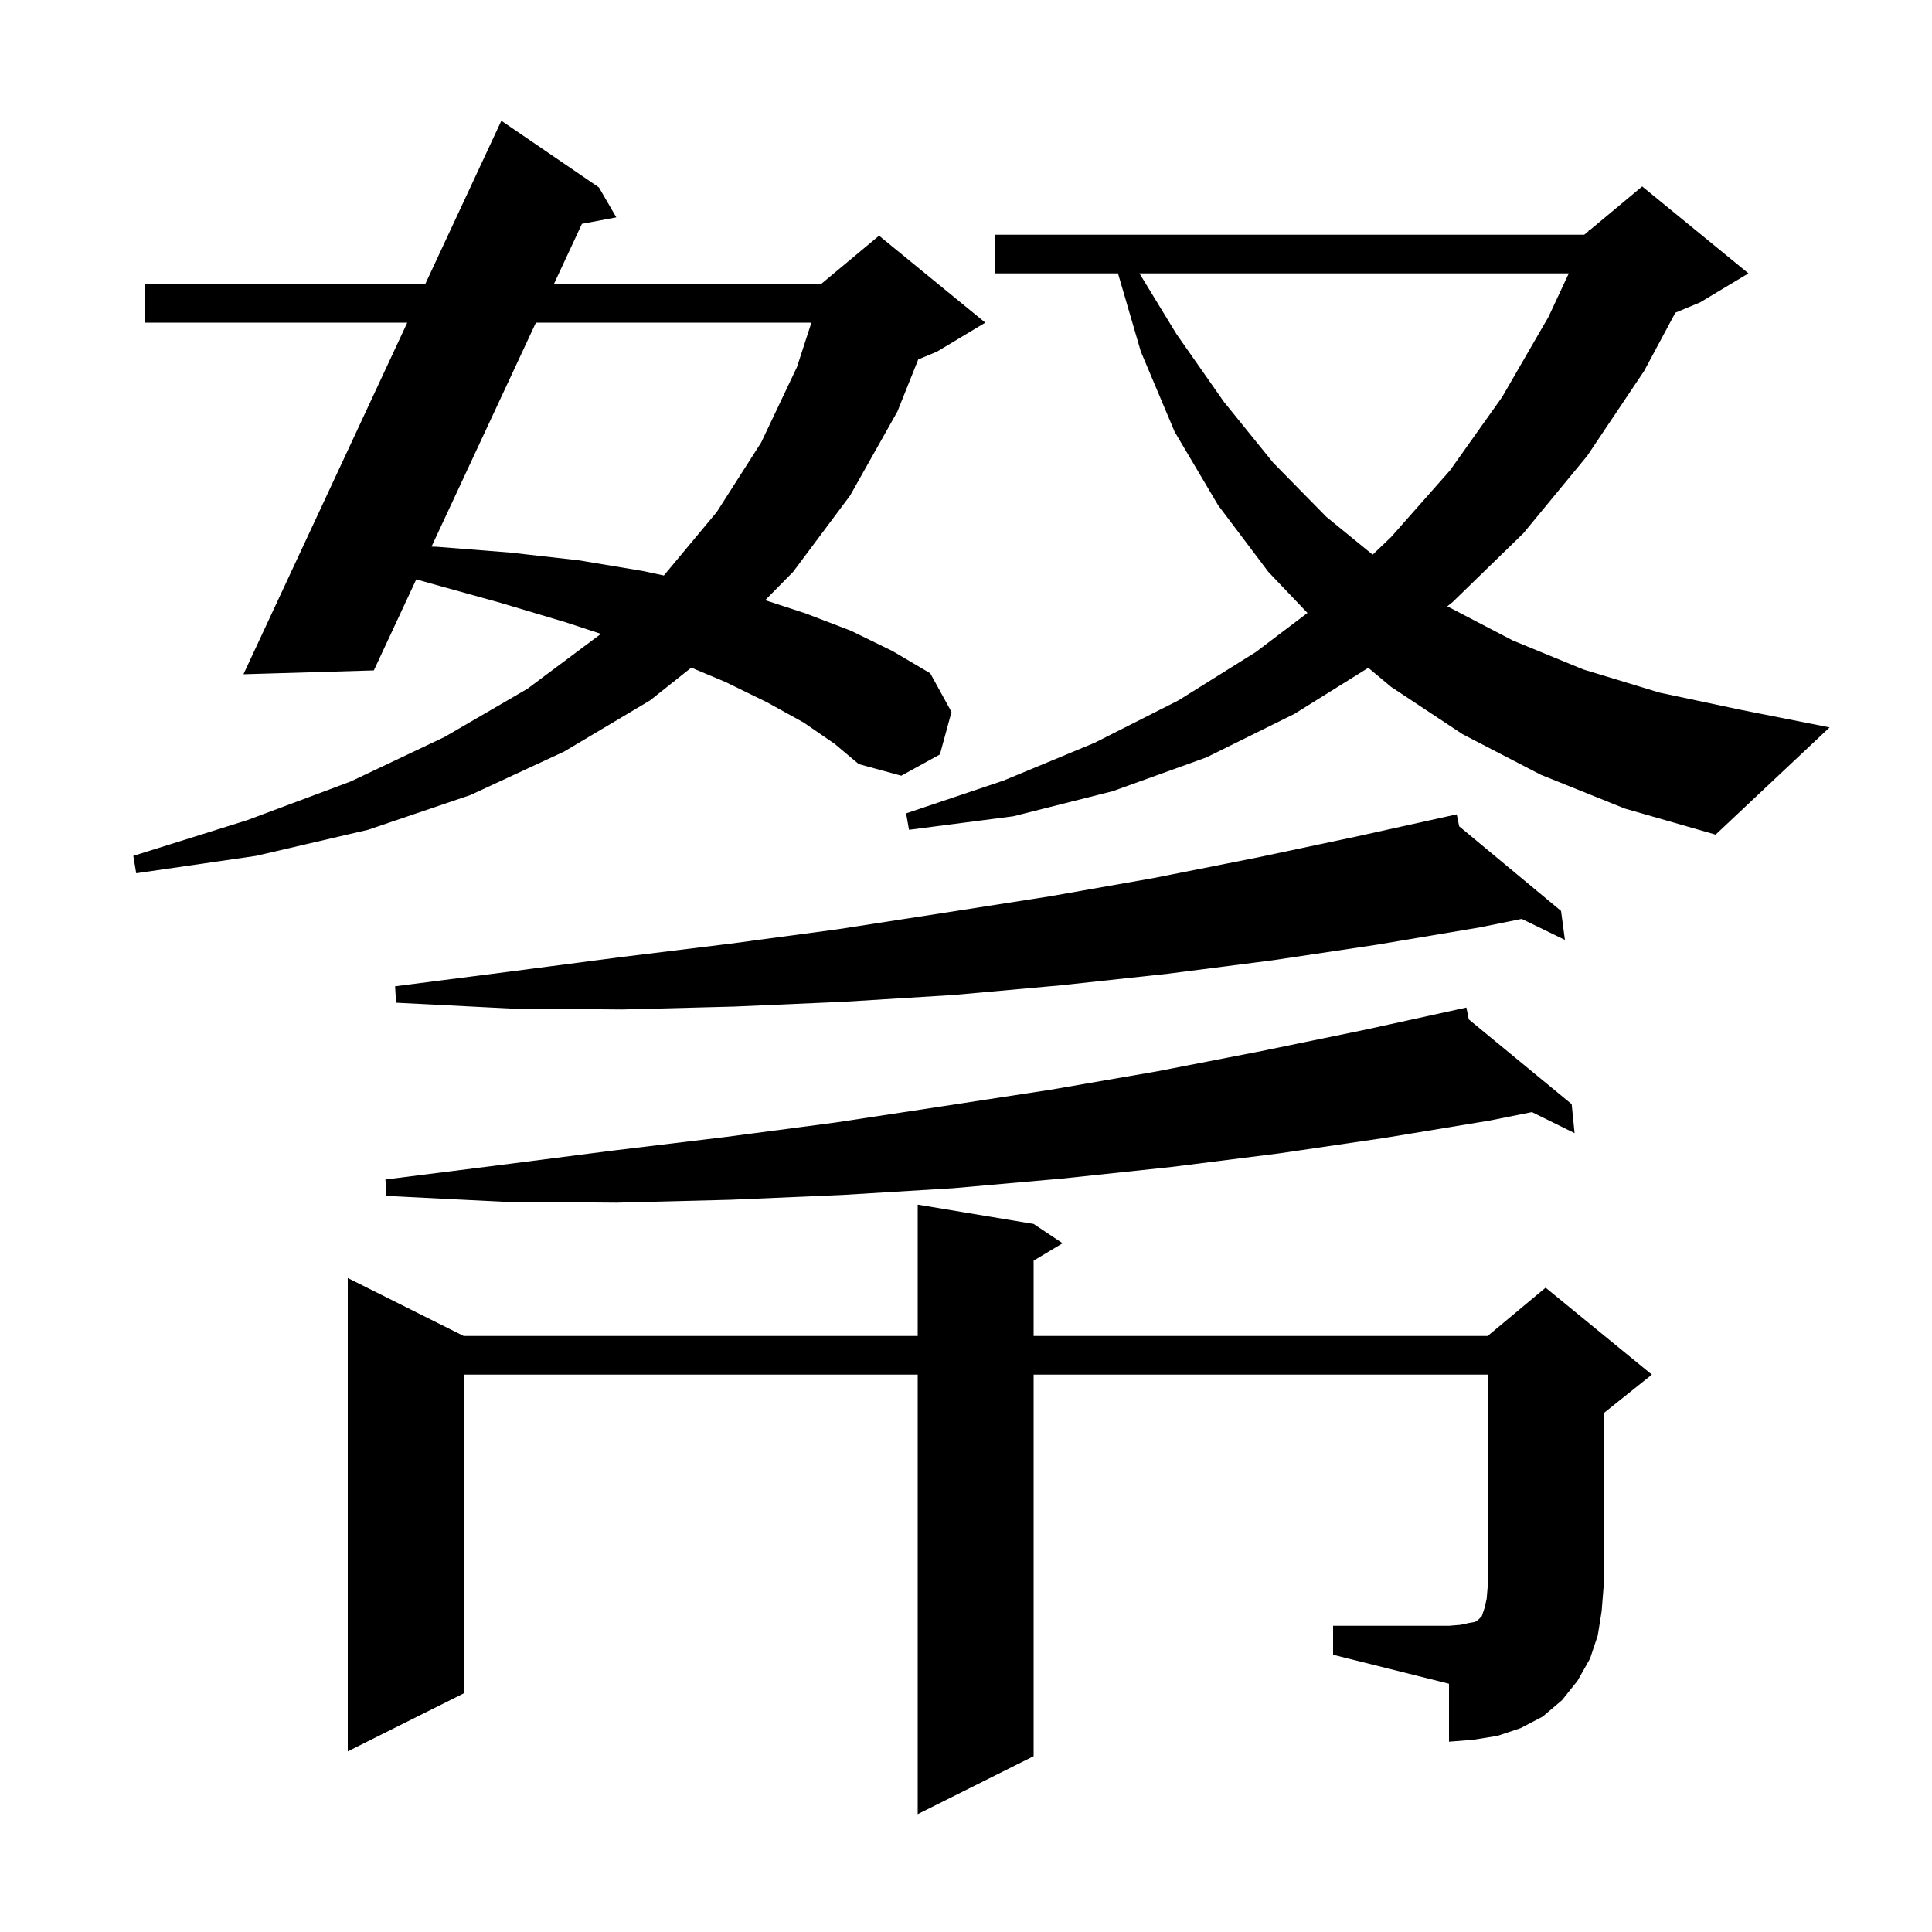 <svg xmlns="http://www.w3.org/2000/svg" xmlns:xlink="http://www.w3.org/1999/xlink" version="1.1" baseProfile="full" viewBox="0 0 200 200" width="200" height="200">
<g fill="black">
<path d="M 138.0 168.3 L 150.0 168.3 L 151.2 168.2 L 152.1 168.0 L 152.7 167.9 L 153.0 167.7 L 153.4 167.3 L 153.7 166.4 L 153.9 165.5 L 154.0 164.3 L 154.0 142.3 L 107.0 142.3 L 107.0 181.8 L 95.0 187.8 L 95.0 142.3 L 48.0 142.3 L 48.0 175.3 L 36.0 181.3 L 36.0 132.3 L 48.0 138.3 L 95.0 138.3 L 95.0 124.7 L 107.0 126.7 L 110.0 128.7 L 107.0 130.5 L 107.0 138.3 L 154.0 138.3 L 160.0 133.3 L 171.0 142.3 L 166.0 146.3 L 166.0 164.3 L 165.8 166.8 L 165.4 169.3 L 164.6 171.7 L 163.3 174.0 L 161.7 176.0 L 159.7 177.7 L 157.4 178.9 L 155.0 179.7 L 152.5 180.1 L 150.0 180.3 L 150.0 174.3 L 138.0 171.3 Z M 152.053 105.532 L 162.7 114.3 L 163.0 117.3 L 158.585 115.123 L 154.2 116.0 L 143.3 117.8 L 132.4 119.4 L 121.3 120.8 L 110.0 122.0 L 98.7 123.0 L 87.2 123.7 L 75.6 124.2 L 63.8 124.5 L 52.0 124.4 L 40.0 123.8 L 39.9 122.1 L 51.8 120.6 L 63.5 119.1 L 75.1 117.7 L 86.5 116.2 L 97.7 114.5 L 108.8 112.8 L 119.8 110.9 L 130.6 108.8 L 141.3 106.6 L 150.805 104.518 L 150.8 104.5 L 150.818 104.515 L 151.8 104.3 Z M 151.055 85.542 L 161.6 94.3 L 162.0 97.3 L 157.528 95.124 L 153.2 96.0 L 142.5 97.8 L 131.8 99.4 L 120.9 100.8 L 109.8 102.0 L 98.7 103.0 L 87.4 103.7 L 76.0 104.2 L 64.4 104.5 L 52.8 104.4 L 41.0 103.8 L 40.9 102.1 L 52.6 100.6 L 64.1 99.1 L 75.5 97.7 L 86.7 96.2 L 97.7 94.5 L 108.6 92.8 L 119.4 90.9 L 130.0 88.8 L 140.4 86.6 L 149.806 84.52 L 149.8 84.5 L 149.82 84.517 L 150.8 84.3 Z M 83.2 74.8 L 79.4 72.7 L 75.1 70.6 L 71.561 69.113 L 67.3 72.5 L 58.4 77.8 L 48.7 82.3 L 38.1 85.9 L 26.5 88.6 L 14.1 90.4 L 13.8 88.6 L 25.6 84.9 L 36.3 80.9 L 46.0 76.3 L 54.6 71.3 L 62.1 65.7 L 62.196 65.612 L 58.5 64.4 L 51.8 62.4 L 44.6 60.4 L 43.092 59.975 L 38.7 69.4 L 25.2 69.8 L 42.161 33.4 L 15.0 33.4 L 15.0 29.4 L 44.025 29.4 L 51.9 12.5 L 62.0 19.4 L 63.8 22.5 L 60.243 23.171 L 57.34 29.4 L 85.0 29.4 L 91.0 24.4 L 102.0 33.4 L 97.0 36.4 L 95.056 37.21 L 92.9 42.6 L 88.0 51.3 L 82.1 59.2 L 79.211 62.13 L 83.4 63.5 L 88.1 65.3 L 92.4 67.4 L 96.3 69.7 L 98.5 73.7 L 97.3 78.1 L 93.3 80.3 L 88.9 79.1 L 86.4 77.0 Z M 159.5 80.2 L 151.4 76.0 L 144.0 71.1 L 141.646 69.132 L 134.0 73.9 L 124.9 78.4 L 115.2 81.9 L 104.9 84.5 L 94.1 85.9 L 93.8 84.2 L 103.9 80.8 L 113.3 76.9 L 122.0 72.5 L 130.0 67.5 L 135.349 63.452 L 131.3 59.2 L 126.1 52.3 L 121.6 44.7 L 118.1 36.4 L 115.734 28.3 L 103.0 28.3 L 103.0 24.3 L 164.0 24.3 L 164.436 23.936 L 164.5 23.8 L 164.565 23.829 L 170.0 19.3 L 181.0 28.3 L 176.0 31.3 L 173.433 32.37 L 170.2 38.4 L 164.3 47.2 L 157.7 55.2 L 150.4 62.3 L 149.82 62.763 L 156.6 66.3 L 163.9 69.3 L 171.8 71.7 L 180.3 73.5 L 189.4 75.3 L 177.6 86.4 L 168.2 83.7 Z M 55.476 33.4 L 44.671 56.587 L 45.2 56.6 L 52.8 57.2 L 59.9 58.0 L 66.5 59.1 L 68.722 59.574 L 74.2 53.0 L 78.8 45.8 L 82.5 38.0 L 83.996 33.4 Z M 117.955 28.3 L 121.8 34.6 L 126.7 41.6 L 131.8 47.9 L 137.3 53.5 L 142.096 57.417 L 144.0 55.6 L 150.1 48.7 L 155.5 41.1 L 160.3 32.8 L 162.4 28.3 Z " />
</g>
</svg>
